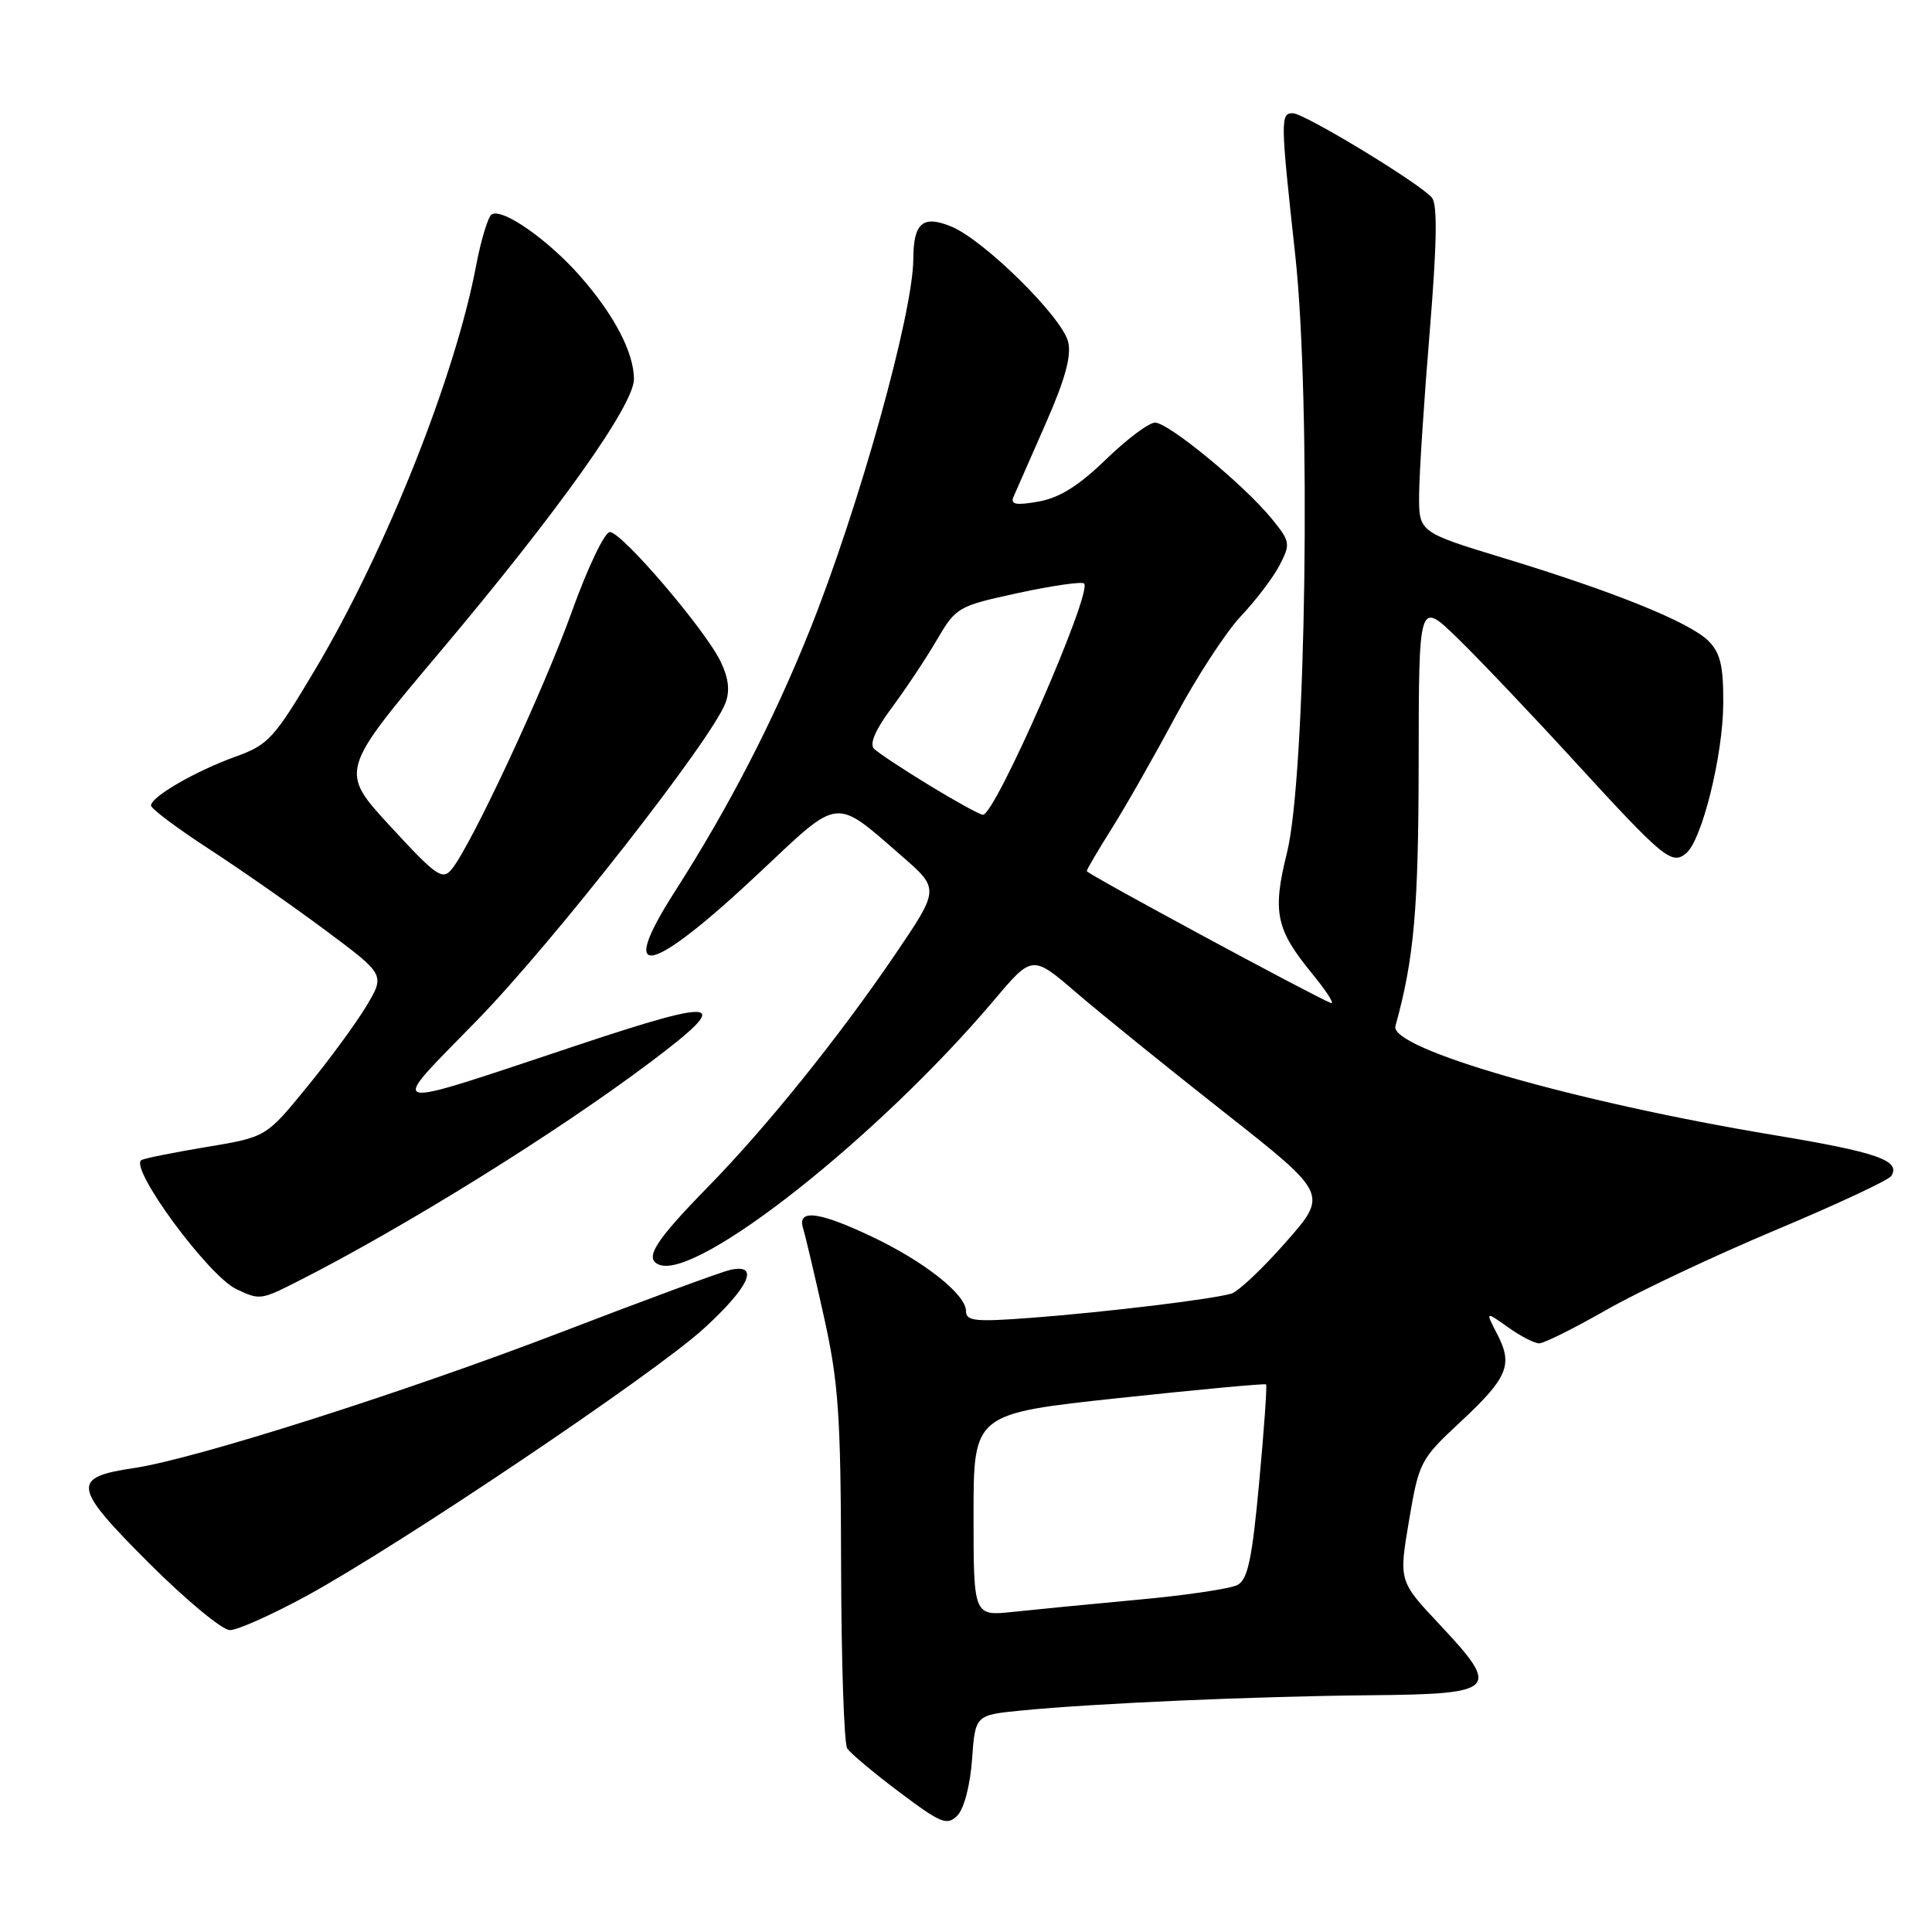 <?xml version="1.0" encoding="UTF-8" standalone="no"?>
<!DOCTYPE svg PUBLIC "-//W3C//DTD SVG 1.1//EN" "http://www.w3.org/Graphics/SVG/1.1/DTD/svg11.dtd" >
<svg xmlns="http://www.w3.org/2000/svg" xmlns:xlink="http://www.w3.org/1999/xlink" version="1.1" viewBox="0 0 256 256">
 <g >
 <path fill="currentColor"
d=" M 128.80 233.16 C 129.22 227.25 129.22 227.25 135.36 226.65 C 145.06 225.70 166.24 224.77 181.49 224.63 C 198.41 224.47 198.92 223.96 190.75 215.25 C 185.35 209.50 185.35 209.50 186.70 201.50 C 188.01 193.74 188.21 193.35 193.42 188.50 C 199.79 182.57 200.51 180.88 198.40 176.80 C 196.81 173.73 196.81 173.73 199.81 175.86 C 201.46 177.04 203.32 178.00 203.95 178.00 C 204.58 178.00 208.56 176.02 212.80 173.60 C 217.03 171.17 227.14 166.41 235.25 163.00 C 243.36 159.60 250.27 156.37 250.61 155.82 C 251.88 153.77 248.76 152.68 234.98 150.39 C 208.61 146.01 184.08 138.94 184.90 135.96 C 187.38 127.04 187.96 120.39 187.98 101.04 C 188.00 79.58 188.00 79.58 193.11 84.54 C 195.92 87.27 202.96 94.67 208.75 101.00 C 220.45 113.77 221.52 114.65 223.43 113.06 C 225.52 111.32 228.31 100.08 228.34 93.22 C 228.37 88.24 227.96 86.51 226.38 84.93 C 223.90 82.45 213.94 78.42 199.25 73.95 C 188.00 70.52 188.00 70.52 188.04 65.51 C 188.06 62.75 188.69 53.08 189.44 44.00 C 190.40 32.31 190.49 27.12 189.74 26.20 C 188.21 24.34 172.83 15.00 171.29 15.00 C 169.65 15.00 169.67 15.95 171.62 33.74 C 173.75 53.17 173.07 102.83 170.53 113.00 C 168.58 120.81 169.06 123.14 173.77 128.89 C 175.75 131.31 176.91 133.11 176.35 132.90 C 174.02 131.99 144.00 115.78 144.00 115.43 C 144.00 115.21 145.50 112.67 147.32 109.77 C 149.15 106.87 152.93 100.22 155.73 94.99 C 158.52 89.76 162.44 83.75 164.43 81.64 C 166.42 79.53 168.74 76.48 169.57 74.86 C 171.02 72.05 170.97 71.75 168.48 68.70 C 164.79 64.20 154.83 56.00 153.05 56.00 C 152.23 56.00 149.30 58.20 146.53 60.89 C 142.95 64.36 140.38 65.97 137.62 66.46 C 134.60 66.99 133.86 66.85 134.30 65.82 C 134.62 65.09 136.52 60.76 138.53 56.19 C 141.14 50.27 142.00 47.14 141.53 45.28 C 140.71 41.99 130.40 31.82 126.08 30.03 C 122.28 28.46 121.04 29.51 121.02 34.30 C 120.98 41.56 113.84 67.16 107.30 83.50 C 102.51 95.46 96.57 106.97 89.48 118.04 C 81.59 130.35 86.09 129.32 100.82 115.45 C 111.37 105.52 110.51 105.62 119.50 113.44 C 124.50 117.79 124.50 117.79 118.59 126.50 C 111.19 137.39 101.56 149.35 93.84 157.24 C 86.73 164.51 85.30 166.79 87.37 167.59 C 92.48 169.55 116.46 150.58 131.73 132.51 C 136.79 126.52 136.79 126.52 142.64 131.55 C 145.86 134.32 154.68 141.45 162.24 147.40 C 175.98 158.22 175.98 158.22 170.40 164.57 C 167.34 168.06 164.08 171.14 163.16 171.41 C 160.64 172.16 146.58 173.86 136.75 174.61 C 129.23 175.18 128.00 175.06 128.00 173.73 C 128.00 171.52 122.49 167.16 115.50 163.85 C 108.48 160.52 105.61 160.17 106.41 162.75 C 106.71 163.71 107.96 169.00 109.18 174.50 C 111.11 183.19 111.41 187.52 111.45 207.50 C 111.48 220.15 111.84 231.03 112.26 231.67 C 112.68 232.32 115.79 234.93 119.18 237.47 C 124.68 241.61 125.49 241.94 126.85 240.58 C 127.73 239.69 128.55 236.60 128.80 233.16 Z  M 40.59 211.48 C 52.96 204.73 86.72 182.02 93.27 176.03 C 99.31 170.51 100.72 167.38 96.75 168.27 C 95.51 168.55 85.50 172.24 74.50 176.47 C 53.67 184.47 25.91 193.31 17.78 194.52 C 9.41 195.76 9.60 196.97 19.66 207.04 C 24.59 211.97 29.45 216.00 30.46 216.00 C 31.47 216.00 36.03 213.96 40.59 211.48 Z  M 39.29 169.87 C 53.55 162.65 73.81 150.06 86.25 140.69 C 97.13 132.50 95.63 132.14 76.76 138.41 C 50.11 147.27 51.19 147.53 63.22 135.19 C 73.23 124.93 94.21 98.13 96.12 93.17 C 96.74 91.55 96.55 89.87 95.49 87.67 C 93.46 83.44 82.40 70.50 80.81 70.50 C 80.12 70.50 77.86 75.22 75.79 81.00 C 72.06 91.40 62.48 111.95 59.86 115.17 C 58.63 116.68 57.83 116.12 51.74 109.51 C 44.98 102.18 44.98 102.18 58.33 86.34 C 74.00 67.73 84.00 53.67 84.00 50.24 C 84.00 46.73 81.38 41.71 76.87 36.59 C 72.61 31.75 66.57 27.53 65.15 28.41 C 64.67 28.71 63.74 31.77 63.08 35.23 C 60.31 49.88 51.16 72.87 41.87 88.53 C 36.32 97.87 35.59 98.68 31.21 100.26 C 25.89 102.18 19.99 105.59 20.01 106.74 C 20.02 107.16 23.44 109.72 27.61 112.44 C 31.78 115.15 38.76 120.02 43.11 123.26 C 51.02 129.15 51.02 129.15 48.57 133.27 C 47.22 135.53 43.67 140.38 40.68 144.03 C 35.26 150.67 35.26 150.67 27.38 151.98 C 23.05 152.70 19.16 153.48 18.75 153.71 C 17.02 154.66 27.54 168.99 31.29 170.80 C 34.37 172.28 34.57 172.26 39.29 169.87 Z  M 129.00 200.73 C 129.00 187.32 129.00 187.32 148.25 185.25 C 158.84 184.12 167.62 183.30 167.76 183.44 C 167.91 183.58 167.50 189.41 166.85 196.39 C 165.92 206.53 165.34 209.28 163.99 210.01 C 163.05 210.51 157.16 211.39 150.89 211.96 C 144.63 212.54 137.14 213.27 134.25 213.58 C 129.00 214.14 129.00 214.14 129.00 200.73 Z  M 123.14 104.06 C 119.65 101.93 116.35 99.75 115.81 99.21 C 115.18 98.58 116.00 96.67 118.17 93.77 C 120.00 91.31 122.68 87.29 124.12 84.82 C 126.69 80.44 126.92 80.31 134.94 78.57 C 139.45 77.60 143.37 77.03 143.65 77.32 C 144.80 78.47 131.86 108.04 130.24 107.96 C 129.83 107.95 126.64 106.19 123.14 104.06 Z "/>
</g>
</svg>